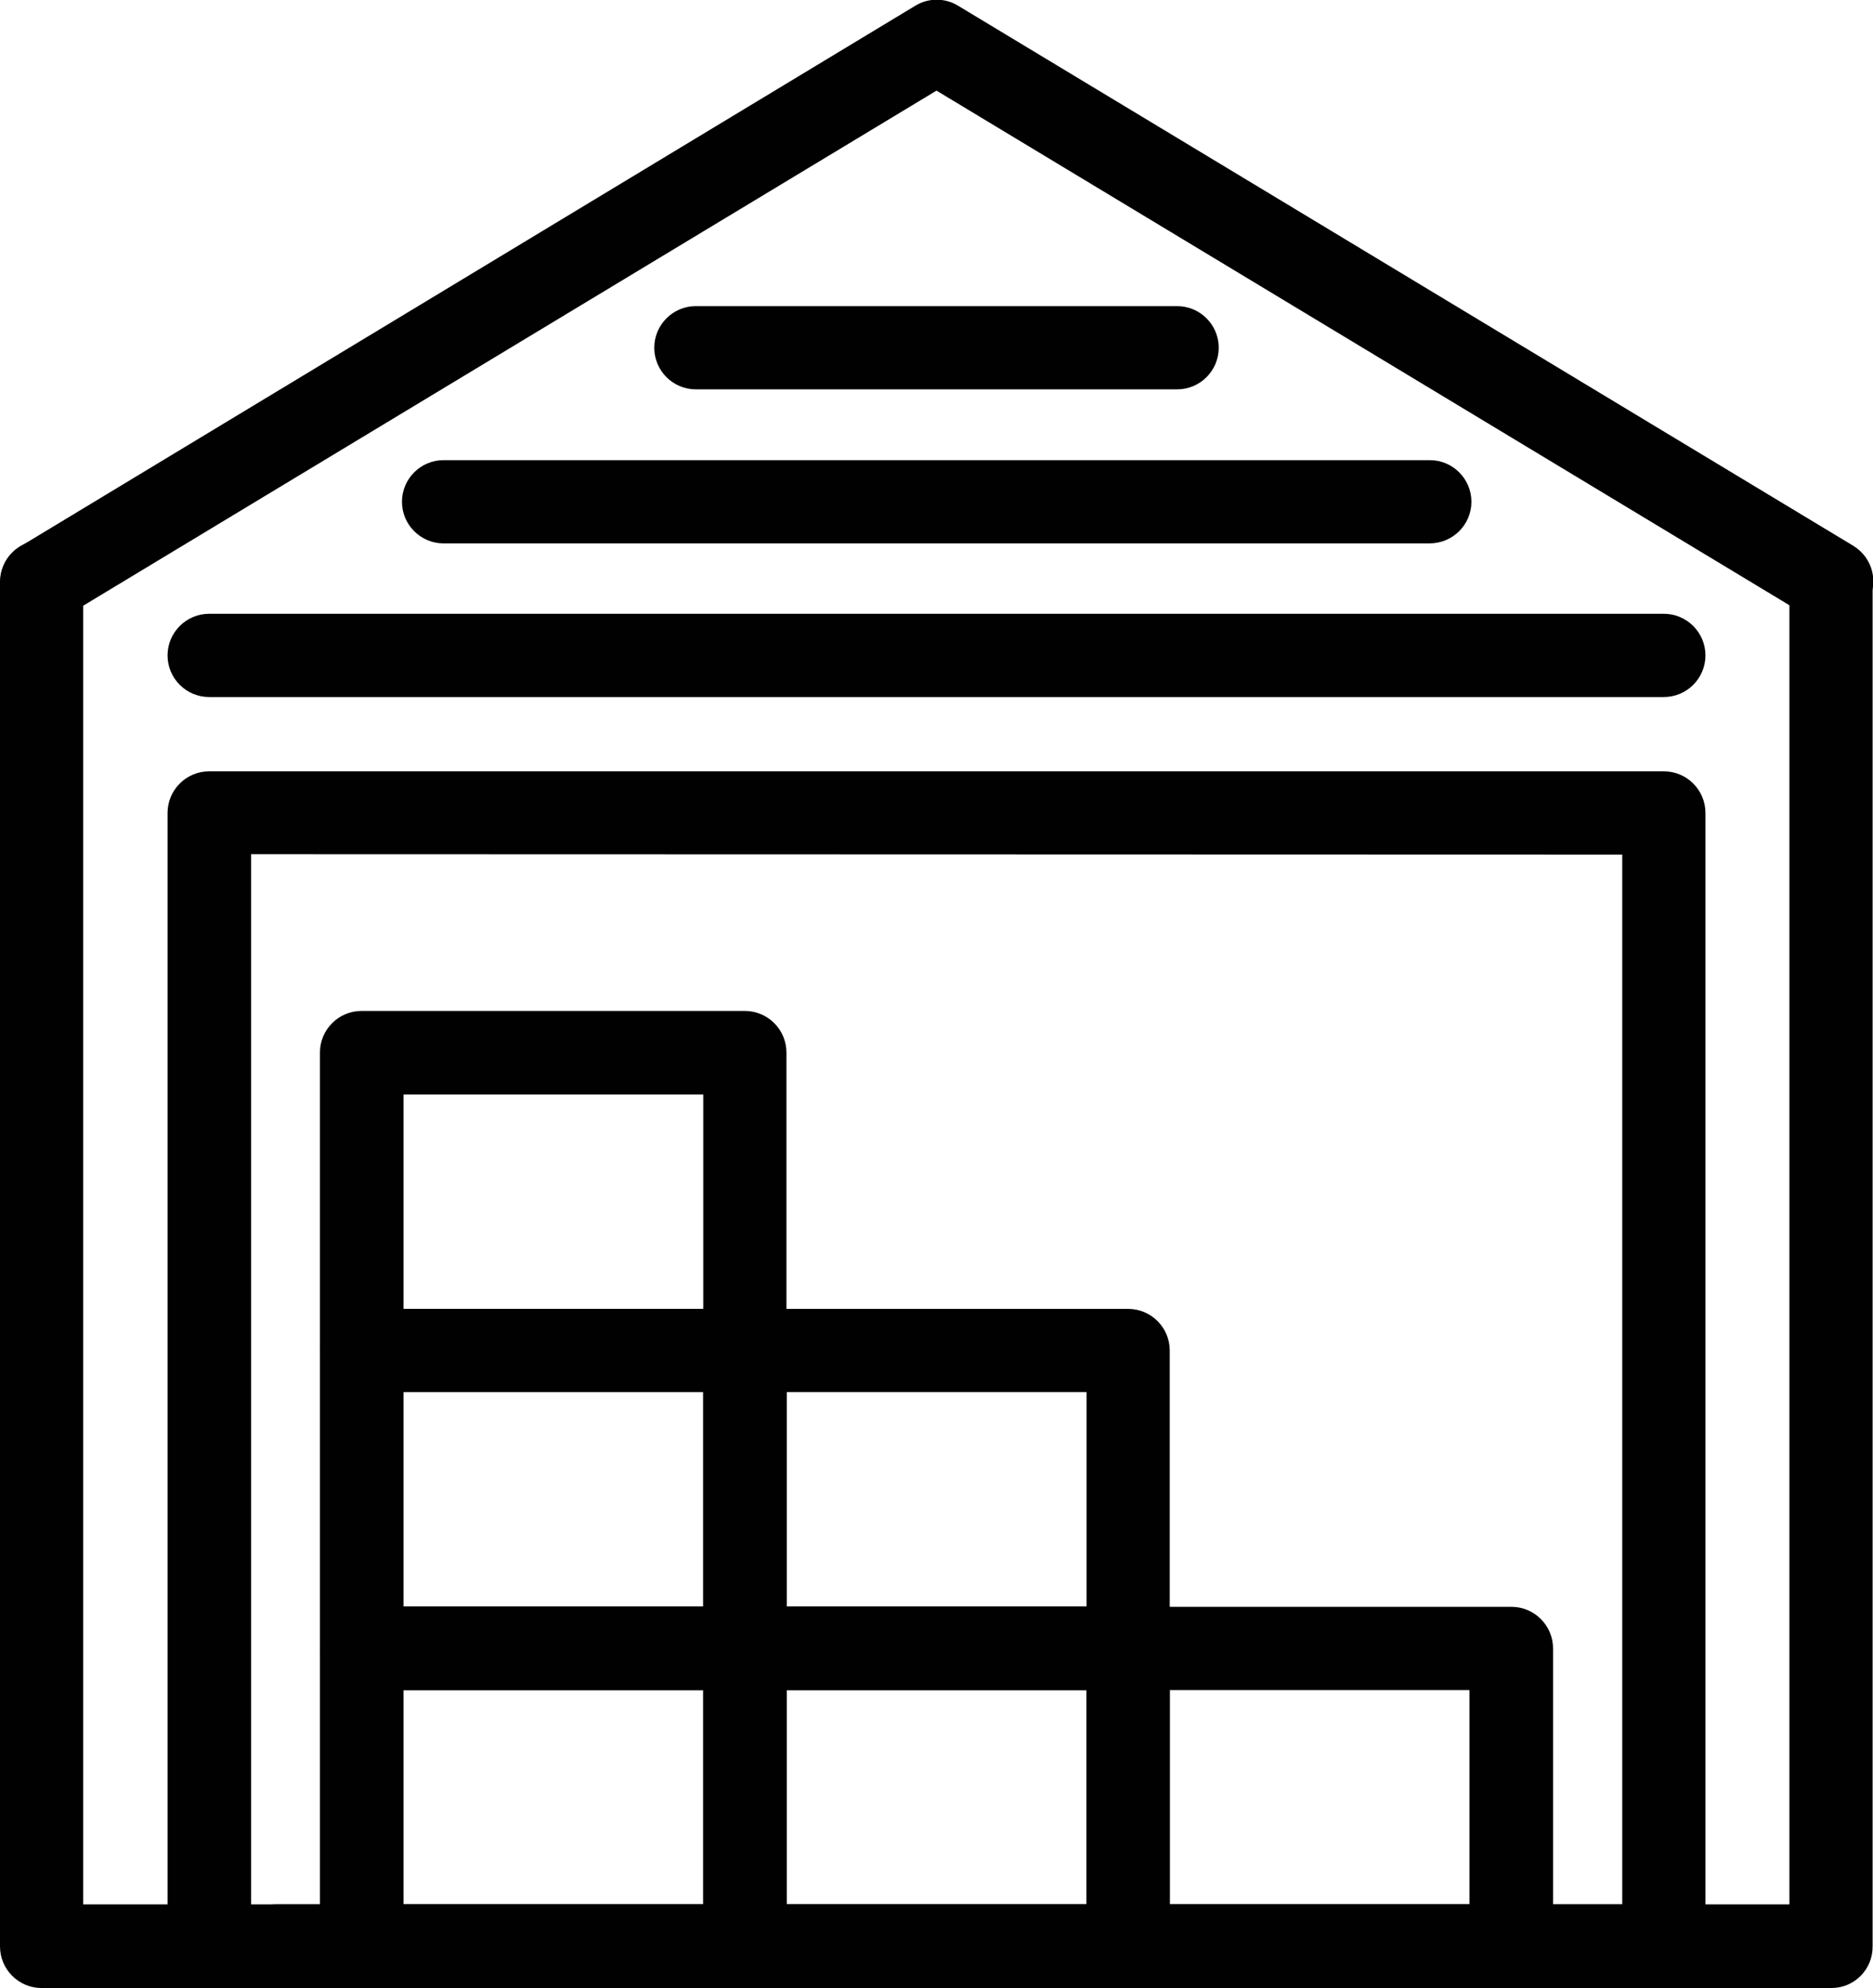 <?xml version="1.0" encoding="utf-8"?>
<!-- Generator: Adobe Illustrator 27.2.0, SVG Export Plug-In . SVG Version: 6.00 Build 0)  -->
<svg version="1.1" id="Laag_1" xmlns="http://www.w3.org/2000/svg" xmlns:xlink="http://www.w3.org/1999/xlink" x="0px" y="0px"
	 viewBox="0 0 481.8 511.1" style="enable-background:new 0 0 481.8 511.1;" xml:space="preserve">
<style type="text/css">
	.st0{fill:#010101;}
</style>
<g>
	<path class="st0" d="M471.1,511.1H10.7c-5.9,0-10.7-4.8-10.7-10.7V149.6c0-5.9,4.8-10.7,10.7-10.7s10.7,4.8,10.7,10.7v340h438.9
		l0-340c0-5.9,4.8-10.7,10.7-10.7s10.7,4.8,10.7,10.7v350.7C481.8,506.3,477,511.1,471.1,511.1L471.1,511.1z"/>
	<path class="st0" d="M191.6,434.5H93c-5.9,0-10.7-4.8-10.7-10.7v-76.6c0-5.9,4.8-10.7,10.7-10.7h98.6c5.9,0,10.7,4.8,10.7,10.7
		v76.6C202.4,429.7,197.5,434.5,191.6,434.5L191.6,434.5z M103.8,413h77.1v-55.1l-77.1,0V413z"/>
	<path class="st0" d="M191.6,511.1H93c-5.9,0-10.7-4.8-10.7-10.7v-76.6c0-5.9,4.8-10.7,10.7-10.7h98.6c5.9,0,10.7,4.8,10.7,10.7
		l0,76.6C202.4,506.3,197.5,511.1,191.6,511.1L191.6,511.1z M103.8,489.6h77.1v-55.1l-77.1,0V489.6z"/>
	<path class="st0" d="M191.6,357.9H93c-5.9,0-10.7-4.8-10.7-10.7v-76.6c0-5.9,4.8-10.7,10.7-10.7h98.6c5.9,0,10.7,4.8,10.7,10.7
		v76.6C202.4,353.1,197.5,357.9,191.6,357.9L191.6,357.9z M103.8,336.5h77.1v-55.1h-77.1V336.5z"/>
	<path class="st0" d="M290.2,511.1h-98.6c-5.9,0-10.7-4.8-10.7-10.7v-76.6c0-5.9,4.8-10.7,10.7-10.7h98.6c5.9,0,10.7,4.8,10.7,10.7
		l0,76.6C300.9,506.3,296.1,511.1,290.2,511.1L290.2,511.1z M202.4,489.6h77.1v-55.1h-77.1V489.6z"/>
	<path class="st0" d="M290.2,434.5h-98.6c-5.9,0-10.7-4.8-10.7-10.7v-76.6c0-5.9,4.8-10.7,10.7-10.7h98.6c5.9,0,10.7,4.8,10.7,10.7
		v76.6C300.9,429.7,296.1,434.5,290.2,434.5z M202.4,413h77.1v-55.1h-77.1V413z"/>
	<path class="st0" d="M388.8,511.1h-98.6c-5.9,0-10.7-4.8-10.7-10.7v-76.6c0-5.9,4.8-10.7,10.7-10.7h98.6c5.9,0,10.7,4.8,10.7,10.7
		v76.6C399.5,506.3,394.7,511.1,388.8,511.1z M300.9,489.6H378v-55.1h-77.1V489.6z"/>
	<path class="st0" d="M471.1,160.3c-1.9,0-3.8-0.5-5.5-1.5L240.9,23.3L16.3,158.8c-5.1,3.1-11.7,1.4-14.7-3.6
		c-3-5.1-1.4-11.7,3.6-14.7L235.4,1.5c3.4-2.1,7.7-2.1,11.1,0l230.2,138.8c5.1,3.1,6.7,9.6,3.6,14.7
		C478.3,158.5,474.7,160.3,471.1,160.3L471.1,160.3z"/>
	<path class="st0" d="M428,511.1H71.2c-3.6,0-6.7-1.8-8.7-4.4c-2,2.7-5.1,4.4-8.7,4.4c-5.9,0-10.7-4.8-10.7-10.7l0-291.4
		c0-5.9,4.8-10.7,10.7-10.7H428c5.9,0,10.7,4.8,10.7,10.7l0,291.4C438.7,506.3,433.9,511.1,428,511.1L428,511.1z M64.6,219.6v272.3
		c1.8-1.5,4.1-2.3,6.7-2.3h346V219.7L64.6,219.6z"/>
	<path class="st0" d="M428,179.2H53.8c-5.9,0-10.7-4.8-10.7-10.7c0-5.9,4.8-10.7,10.7-10.7H428c5.9,0,10.7,4.8,10.7,10.7
		C438.7,174.4,433.9,179.2,428,179.2L428,179.2z"/>
	<path class="st0" d="M367.7,139.7H114.1c-5.9,0-10.7-4.8-10.7-10.7c0-5.9,4.8-10.7,10.7-10.7h253.7c5.9,0,10.7,4.8,10.7,10.7
		C378.5,134.9,373.7,139.7,367.7,139.7L367.7,139.7z"/>
	<path class="st0" d="M302.8,100.1H179c-5.9,0-10.7-4.8-10.7-10.7s4.8-10.7,10.7-10.7h123.8c5.9,0,10.7,4.8,10.7,10.7
		S308.7,100.1,302.8,100.1L302.8,100.1z"/>
</g>
</svg>
